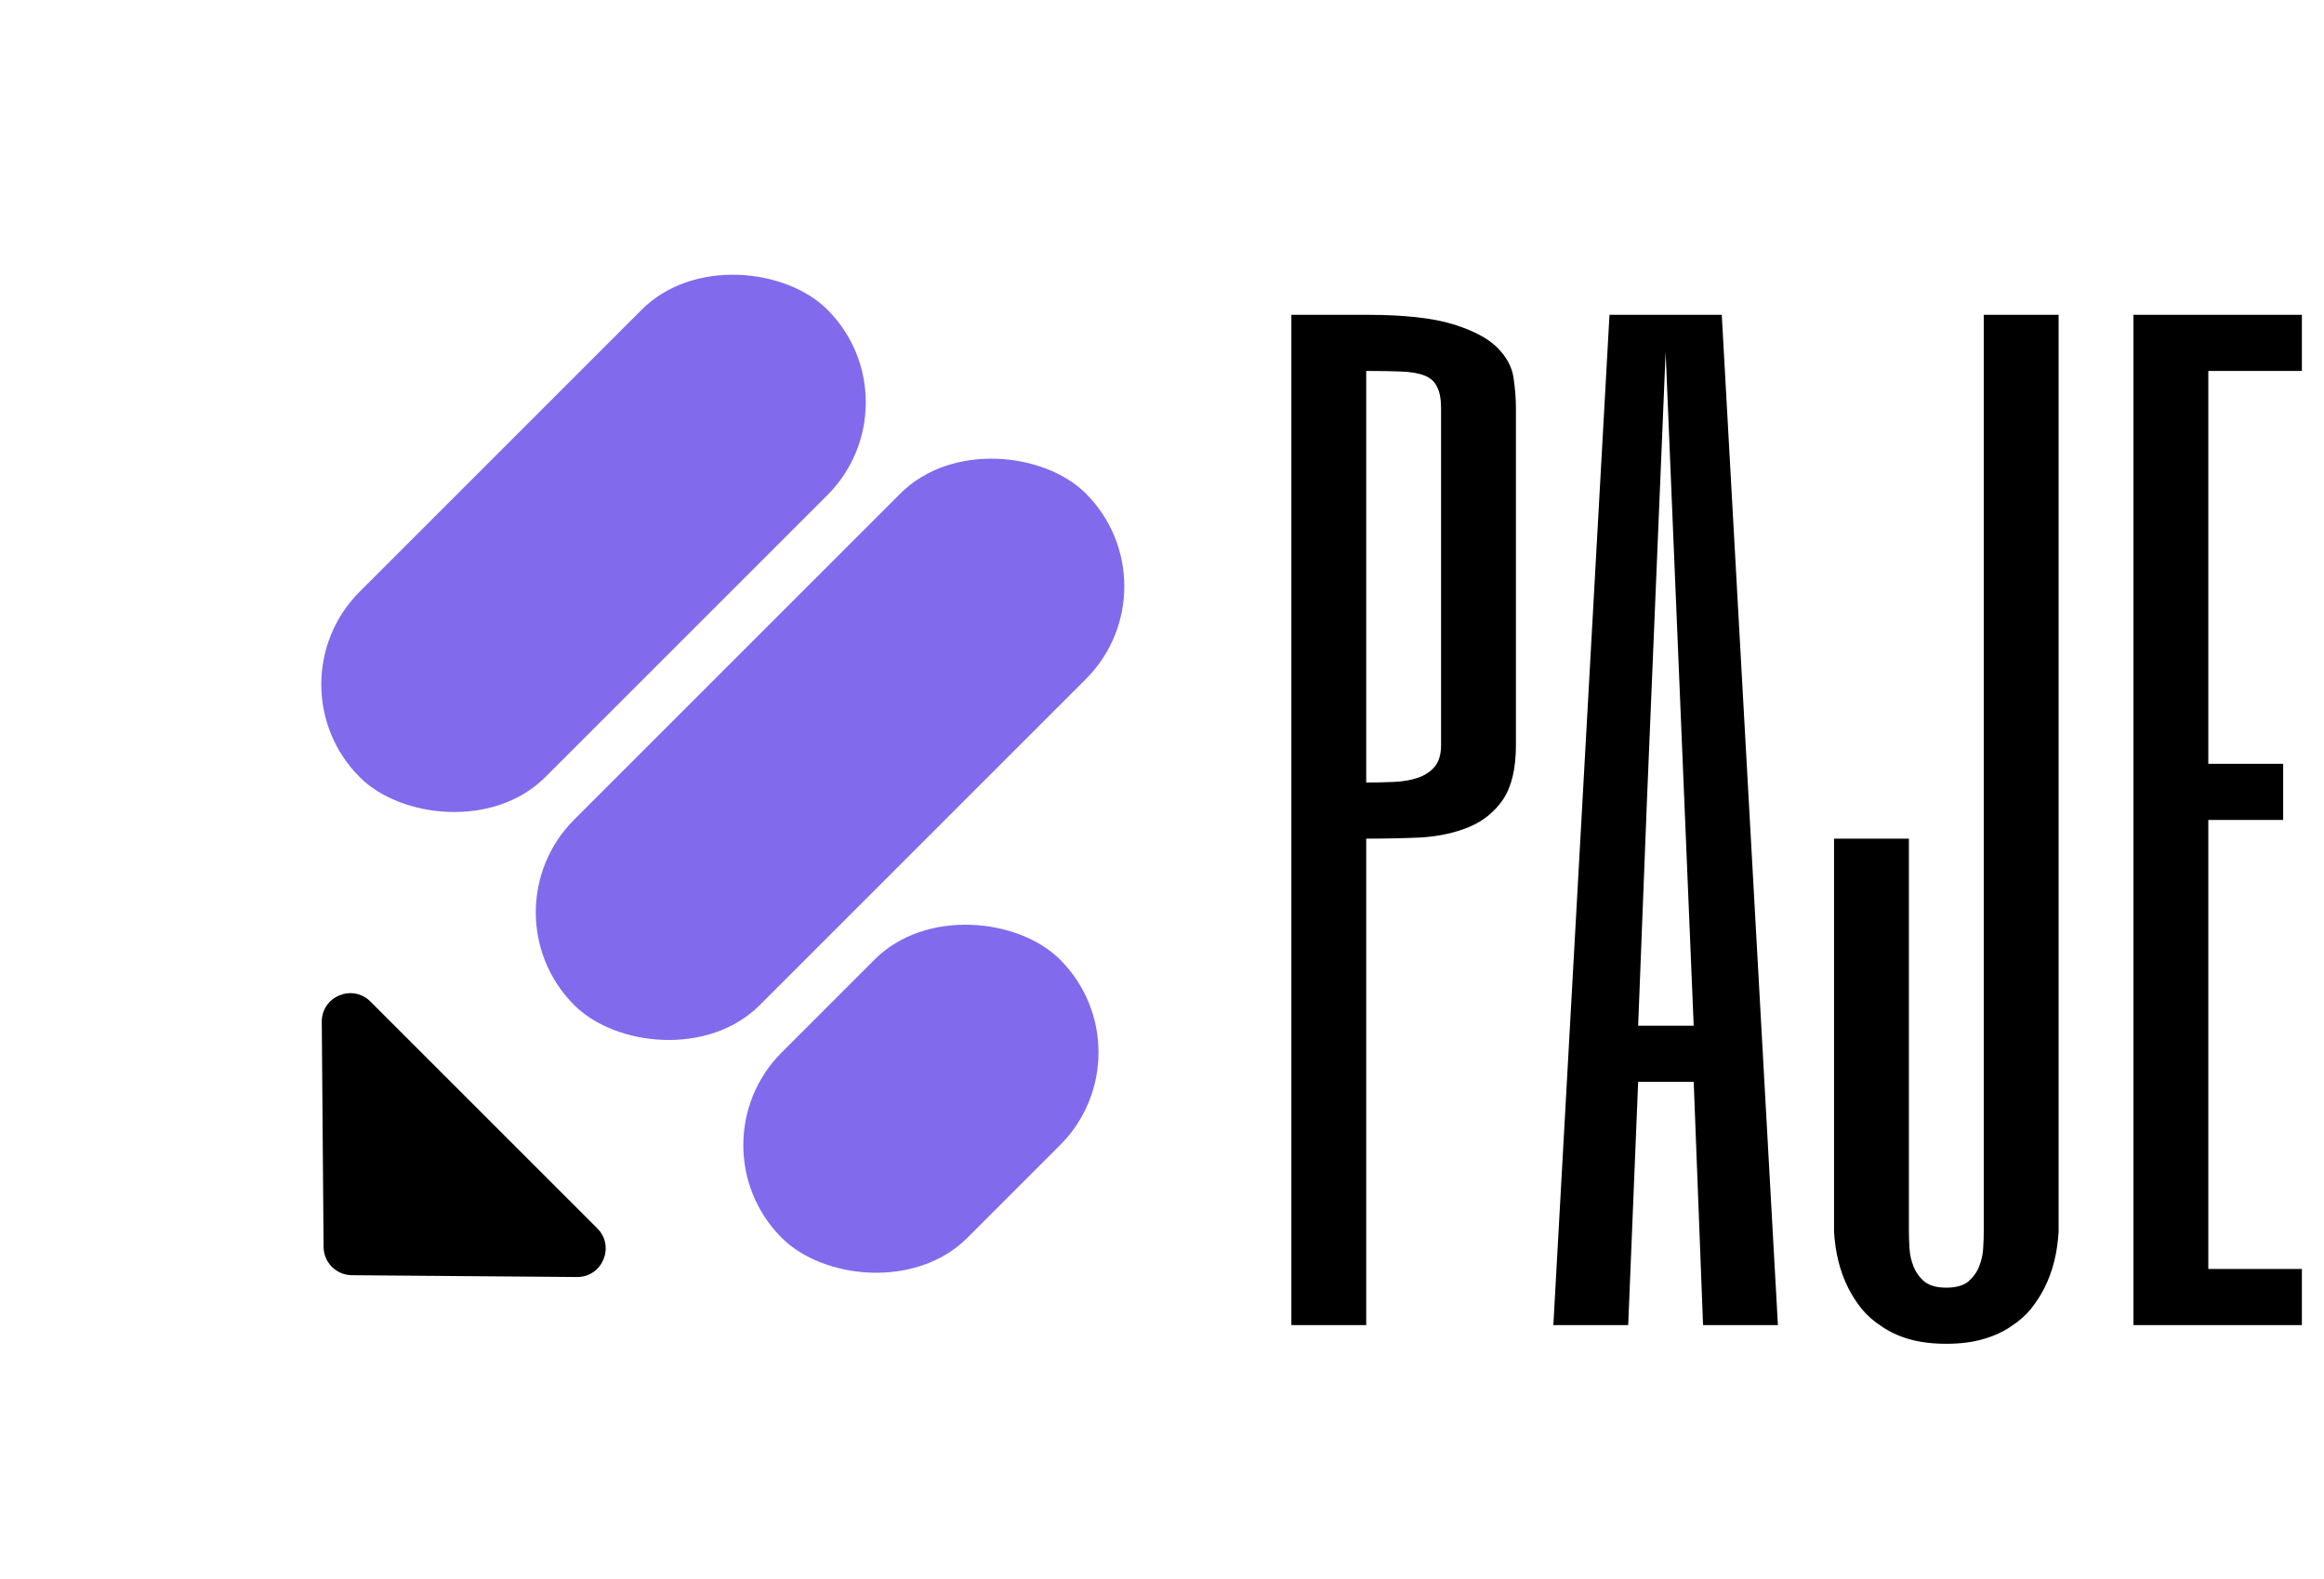 <svg width="815" height="554" viewBox="0 0 815 554" fill="none" xmlns="http://www.w3.org/2000/svg">
<rect x="93.613" y="240.066" width="231.926" height="92.024" rx="46.012" transform="rotate(-45 93.613 240.066)" fill="#826AED"/>
<rect x="168.835" y="320.027" width="253.761" height="92.024" rx="46.012" transform="rotate(-45 168.835 320.027)" fill="#826AED"/>
<rect x="241.613" y="401.676" width="138.036" height="92.024" rx="46.012" transform="rotate(-45 241.613 401.676)" fill="#826AED"/>
<path d="M123.395 447.313C117.935 447.269 113.52 442.854 113.476 437.394L112.843 358.477C112.771 349.529 123.587 344.999 129.914 351.326L209.463 430.875C215.79 437.202 211.26 448.018 202.312 447.946L123.395 447.313Z" fill="black"/>
<path d="M531.617 261.365C531.617 269.568 530.113 275.925 527.106 280.437C524.098 284.812 520.133 288.025 515.211 290.076C510.289 292.126 504.684 293.357 498.395 293.767C492.106 294.041 485.68 294.177 479.117 294.177V464.802H452.867V110.427H479.117C492.242 110.427 502.359 111.521 509.469 113.709C516.578 115.896 521.774 118.63 525.055 121.912C528.336 125.193 530.25 128.748 530.797 132.576C531.344 136.404 531.617 139.959 531.617 143.24V261.365ZM505.367 143.24C505.367 139.959 504.889 137.429 503.932 135.652C503.111 133.875 501.676 132.576 499.625 131.755C497.574 130.935 494.84 130.457 491.422 130.32C488.141 130.183 484.039 130.115 479.117 130.115V274.49C482.399 274.49 485.611 274.421 488.756 274.285C491.901 274.148 494.703 273.669 497.164 272.849C499.625 272.029 501.608 270.73 503.111 268.953C504.615 267.175 505.367 264.646 505.367 261.365V143.24ZM623.492 464.802H597.242L593.961 379.49H574.479L570.992 464.802H544.742L564.43 110.427H603.805L623.492 464.802ZM590.68 281.052L584.117 123.552L577.555 281.052L574.479 359.802H593.961L590.68 281.052ZM721.93 431.99C721.52 439.373 719.879 445.935 717.008 451.677C715.777 454.138 714.205 456.599 712.291 459.06C710.377 461.384 708.053 463.435 705.318 465.212C702.584 467.126 699.303 468.63 695.475 469.724C691.783 470.818 687.477 471.365 682.555 471.365C677.633 471.365 673.258 470.818 669.43 469.724C665.738 468.63 662.526 467.126 659.791 465.212C657.057 463.435 654.733 461.384 652.818 459.06C650.904 456.599 649.332 454.138 648.102 451.677C645.231 445.935 643.59 439.373 643.18 431.99V294.177H669.43V431.99C669.43 433.63 669.498 435.613 669.635 437.937C669.772 440.125 670.25 442.244 671.07 444.294C671.891 446.345 673.19 448.123 674.967 449.626C676.744 450.994 679.274 451.677 682.555 451.677C685.836 451.677 688.365 450.994 690.143 449.626C691.92 448.123 693.219 446.345 694.039 444.294C694.859 442.244 695.338 440.125 695.475 437.937C695.611 435.613 695.68 433.63 695.68 431.99V110.427H721.93V431.99ZM807.242 130.115H774.43V267.927H800.68V287.615H774.43V445.115H807.242V464.802H748.18V110.427H807.242V130.115Z" fill="black"/>
</svg>
